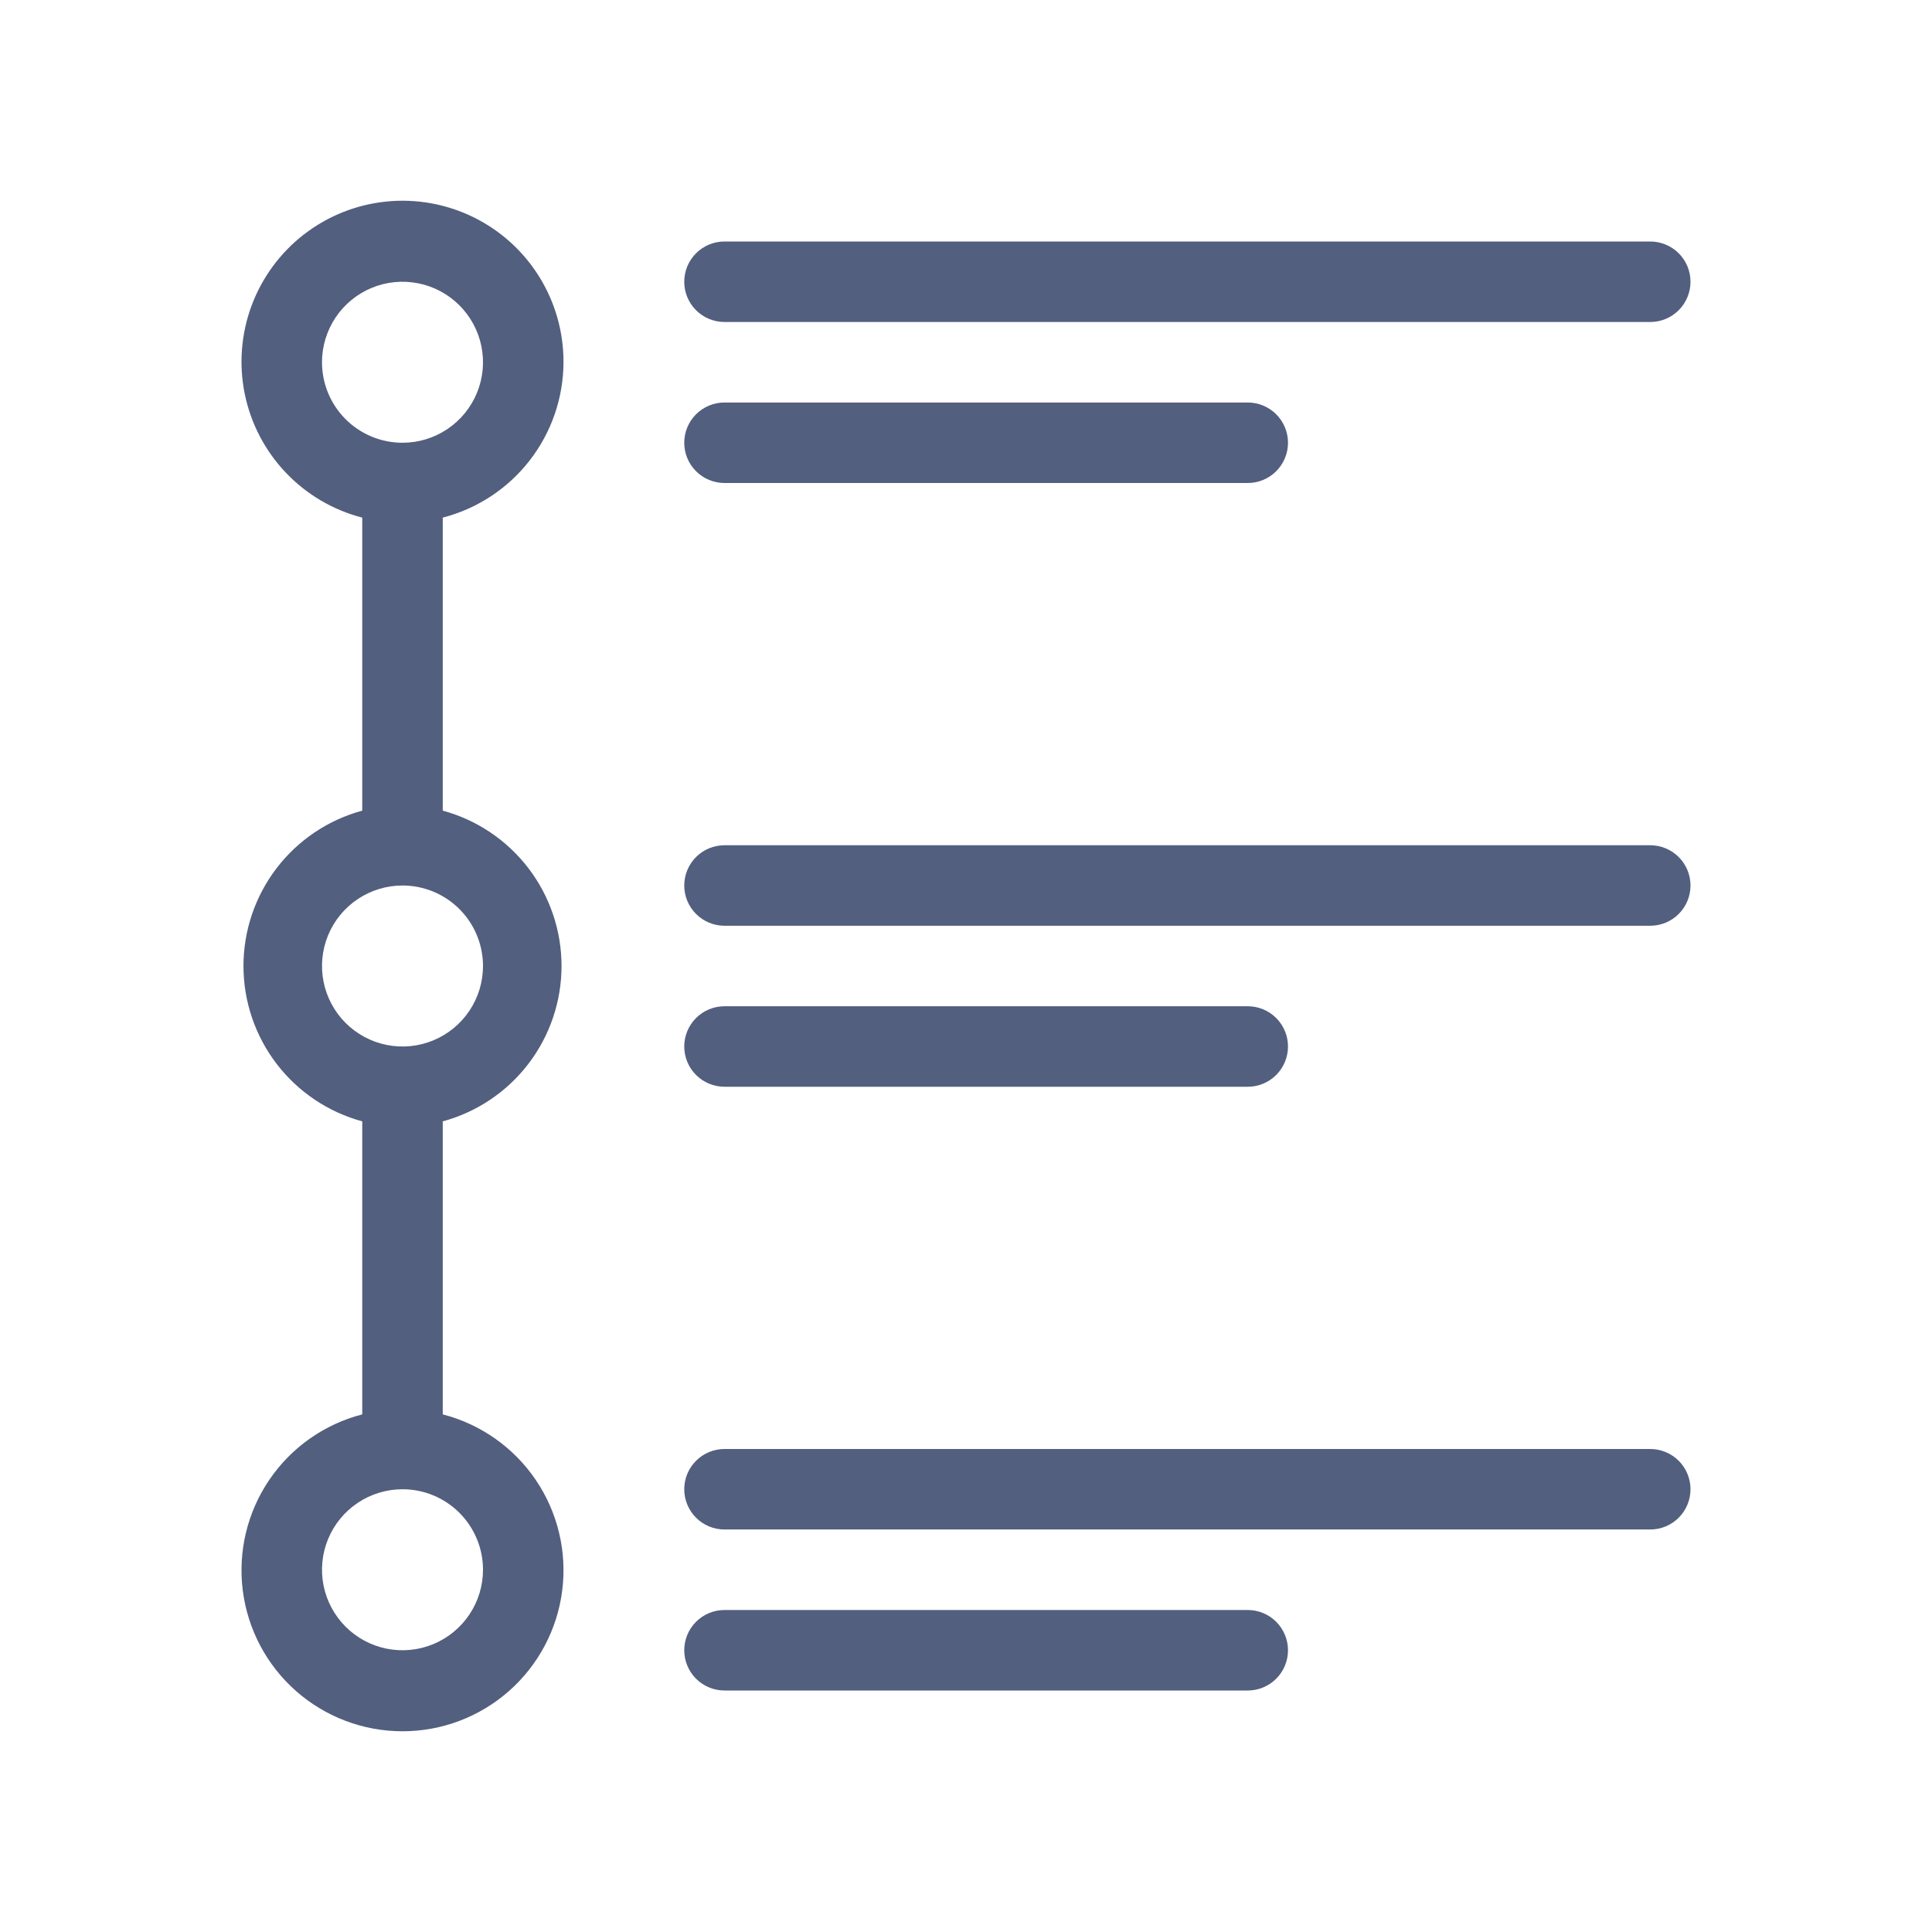 <svg width="512" height="512" viewBox="0 0 512 512" fill="none" xmlns="http://www.w3.org/2000/svg">
<path d="M149.333 96C149.359 88.014 147.143 80.181 142.938 73.392C138.732 66.603 132.706 61.131 125.544 57.598C118.382 54.065 110.372 52.612 102.426 53.406C94.48 54.2 86.915 57.208 80.594 62.088C74.272 66.968 69.448 73.525 66.668 81.011C63.889 88.498 63.266 96.614 64.871 104.437C66.476 112.26 70.245 119.476 75.748 125.263C81.251 131.05 88.268 135.177 96 137.173V214.827C86.962 217.283 78.982 222.645 73.294 230.086C67.605 237.527 64.523 246.634 64.523 256C64.523 265.366 67.605 274.473 73.294 281.914C78.982 289.355 86.962 294.717 96 297.173V374.827C85.945 377.423 77.182 383.597 71.354 392.192C65.525 400.787 63.032 411.213 64.34 421.515C65.649 431.817 70.67 441.288 78.462 448.153C86.254 455.018 96.282 458.805 106.667 458.805C117.052 458.805 127.08 455.018 134.872 448.153C142.664 441.288 147.685 431.817 148.993 421.515C150.302 411.213 147.808 400.787 141.98 392.192C136.151 383.597 127.388 377.423 117.333 374.827V297.173C126.372 294.717 134.351 289.355 140.04 281.914C145.729 274.473 148.811 265.366 148.811 256C148.811 246.634 145.729 237.527 140.04 230.086C134.351 222.645 126.372 217.283 117.333 214.827V137.173C126.469 134.814 134.565 129.494 140.355 122.044C146.145 114.594 149.303 105.435 149.333 96V96ZM85.333 96C85.333 91.781 86.585 87.656 88.929 84.148C91.273 80.639 94.605 77.905 98.503 76.29C102.401 74.676 106.69 74.253 110.829 75.076C114.967 75.9 118.768 77.931 121.752 80.915C124.735 83.898 126.767 87.7 127.59 91.838C128.413 95.976 127.991 100.266 126.376 104.164C124.762 108.062 122.027 111.394 118.519 113.738C115.011 116.082 110.886 117.333 106.667 117.333C101.009 117.333 95.583 115.086 91.582 111.085C87.581 107.084 85.333 101.658 85.333 96ZM128 416C128 420.219 126.749 424.344 124.405 427.852C122.061 431.36 118.729 434.095 114.831 435.709C110.933 437.324 106.643 437.747 102.505 436.923C98.367 436.1 94.565 434.068 91.582 431.085C88.598 428.101 86.567 424.3 85.743 420.162C84.92 416.024 85.343 411.734 86.957 407.836C88.572 403.938 91.306 400.606 94.815 398.262C98.323 395.918 102.447 394.667 106.667 394.667C112.325 394.667 117.751 396.914 121.752 400.915C125.752 404.916 128 410.342 128 416ZM128 256C128 260.219 126.749 264.344 124.405 267.852C122.061 271.36 118.729 274.095 114.831 275.709C110.933 277.324 106.643 277.747 102.505 276.923C98.367 276.1 94.565 274.068 91.582 271.085C88.598 268.101 86.567 264.3 85.743 260.162C84.92 256.024 85.343 251.734 86.957 247.836C88.572 243.938 91.306 240.606 94.815 238.262C98.323 235.918 102.447 234.667 106.667 234.667C112.325 234.667 117.751 236.914 121.752 240.915C125.752 244.916 128 250.342 128 256Z" fill="#525F7F"/>
<path d="M437.333 64H192C189.171 64 186.458 65.124 184.457 67.124C182.457 69.125 181.333 71.838 181.333 74.667C181.333 77.496 182.457 80.209 184.457 82.209C186.458 84.21 189.171 85.333 192 85.333H437.333C440.162 85.333 442.875 84.21 444.876 82.209C446.876 80.209 448 77.496 448 74.667C448 71.838 446.876 69.125 444.876 67.124C442.875 65.124 440.162 64 437.333 64Z" fill="#525F7F"/>
<path d="M192 128H330.666C333.495 128 336.208 126.876 338.209 124.876C340.209 122.875 341.333 120.162 341.333 117.333C341.333 114.504 340.209 111.791 338.209 109.791C336.208 107.79 333.495 106.667 330.666 106.667H192C189.171 106.667 186.458 107.79 184.457 109.791C182.457 111.791 181.333 114.504 181.333 117.333C181.333 120.162 182.457 122.875 184.457 124.876C186.458 126.876 189.171 128 192 128Z" fill="#525F7F"/>
<path d="M448 394.667C448 391.838 446.876 389.125 444.876 387.124C442.875 385.124 440.162 384 437.333 384H192C189.171 384 186.458 385.124 184.457 387.124C182.457 389.125 181.333 391.838 181.333 394.667C181.333 397.496 182.457 400.209 184.457 402.209C186.458 404.21 189.171 405.333 192 405.333H437.333C440.162 405.333 442.875 404.21 444.876 402.209C446.876 400.209 448 397.496 448 394.667Z" fill="#525F7F"/>
<path d="M192 426.667C189.171 426.667 186.458 427.79 184.457 429.791C182.457 431.791 181.333 434.504 181.333 437.333C181.333 440.162 182.457 442.875 184.457 444.876C186.458 446.876 189.171 448 192 448H330.666C333.495 448 336.208 446.876 338.209 444.876C340.209 442.875 341.333 440.162 341.333 437.333C341.333 434.504 340.209 431.791 338.209 429.791C336.208 427.79 333.495 426.667 330.666 426.667H192Z" fill="#525F7F"/>
<path d="M437.333 224H192C189.171 224 186.458 225.124 184.457 227.124C182.457 229.125 181.333 231.838 181.333 234.667C181.333 237.496 182.457 240.209 184.457 242.209C186.458 244.21 189.171 245.333 192 245.333H437.333C440.162 245.333 442.875 244.21 444.876 242.209C446.876 240.209 448 237.496 448 234.667C448 231.838 446.876 229.125 444.876 227.124C442.875 225.124 440.162 224 437.333 224Z" fill="#525F7F"/>
<path d="M192 288H330.666C333.495 288 336.208 286.876 338.209 284.876C340.209 282.875 341.333 280.162 341.333 277.333C341.333 274.504 340.209 271.791 338.209 269.791C336.208 267.79 333.495 266.667 330.666 266.667H192C189.171 266.667 186.458 267.79 184.457 269.791C182.457 271.791 181.333 274.504 181.333 277.333C181.333 280.162 182.457 282.875 184.457 284.876C186.458 286.876 189.171 288 192 288Z" fill="#525F7F"/>
</svg>
